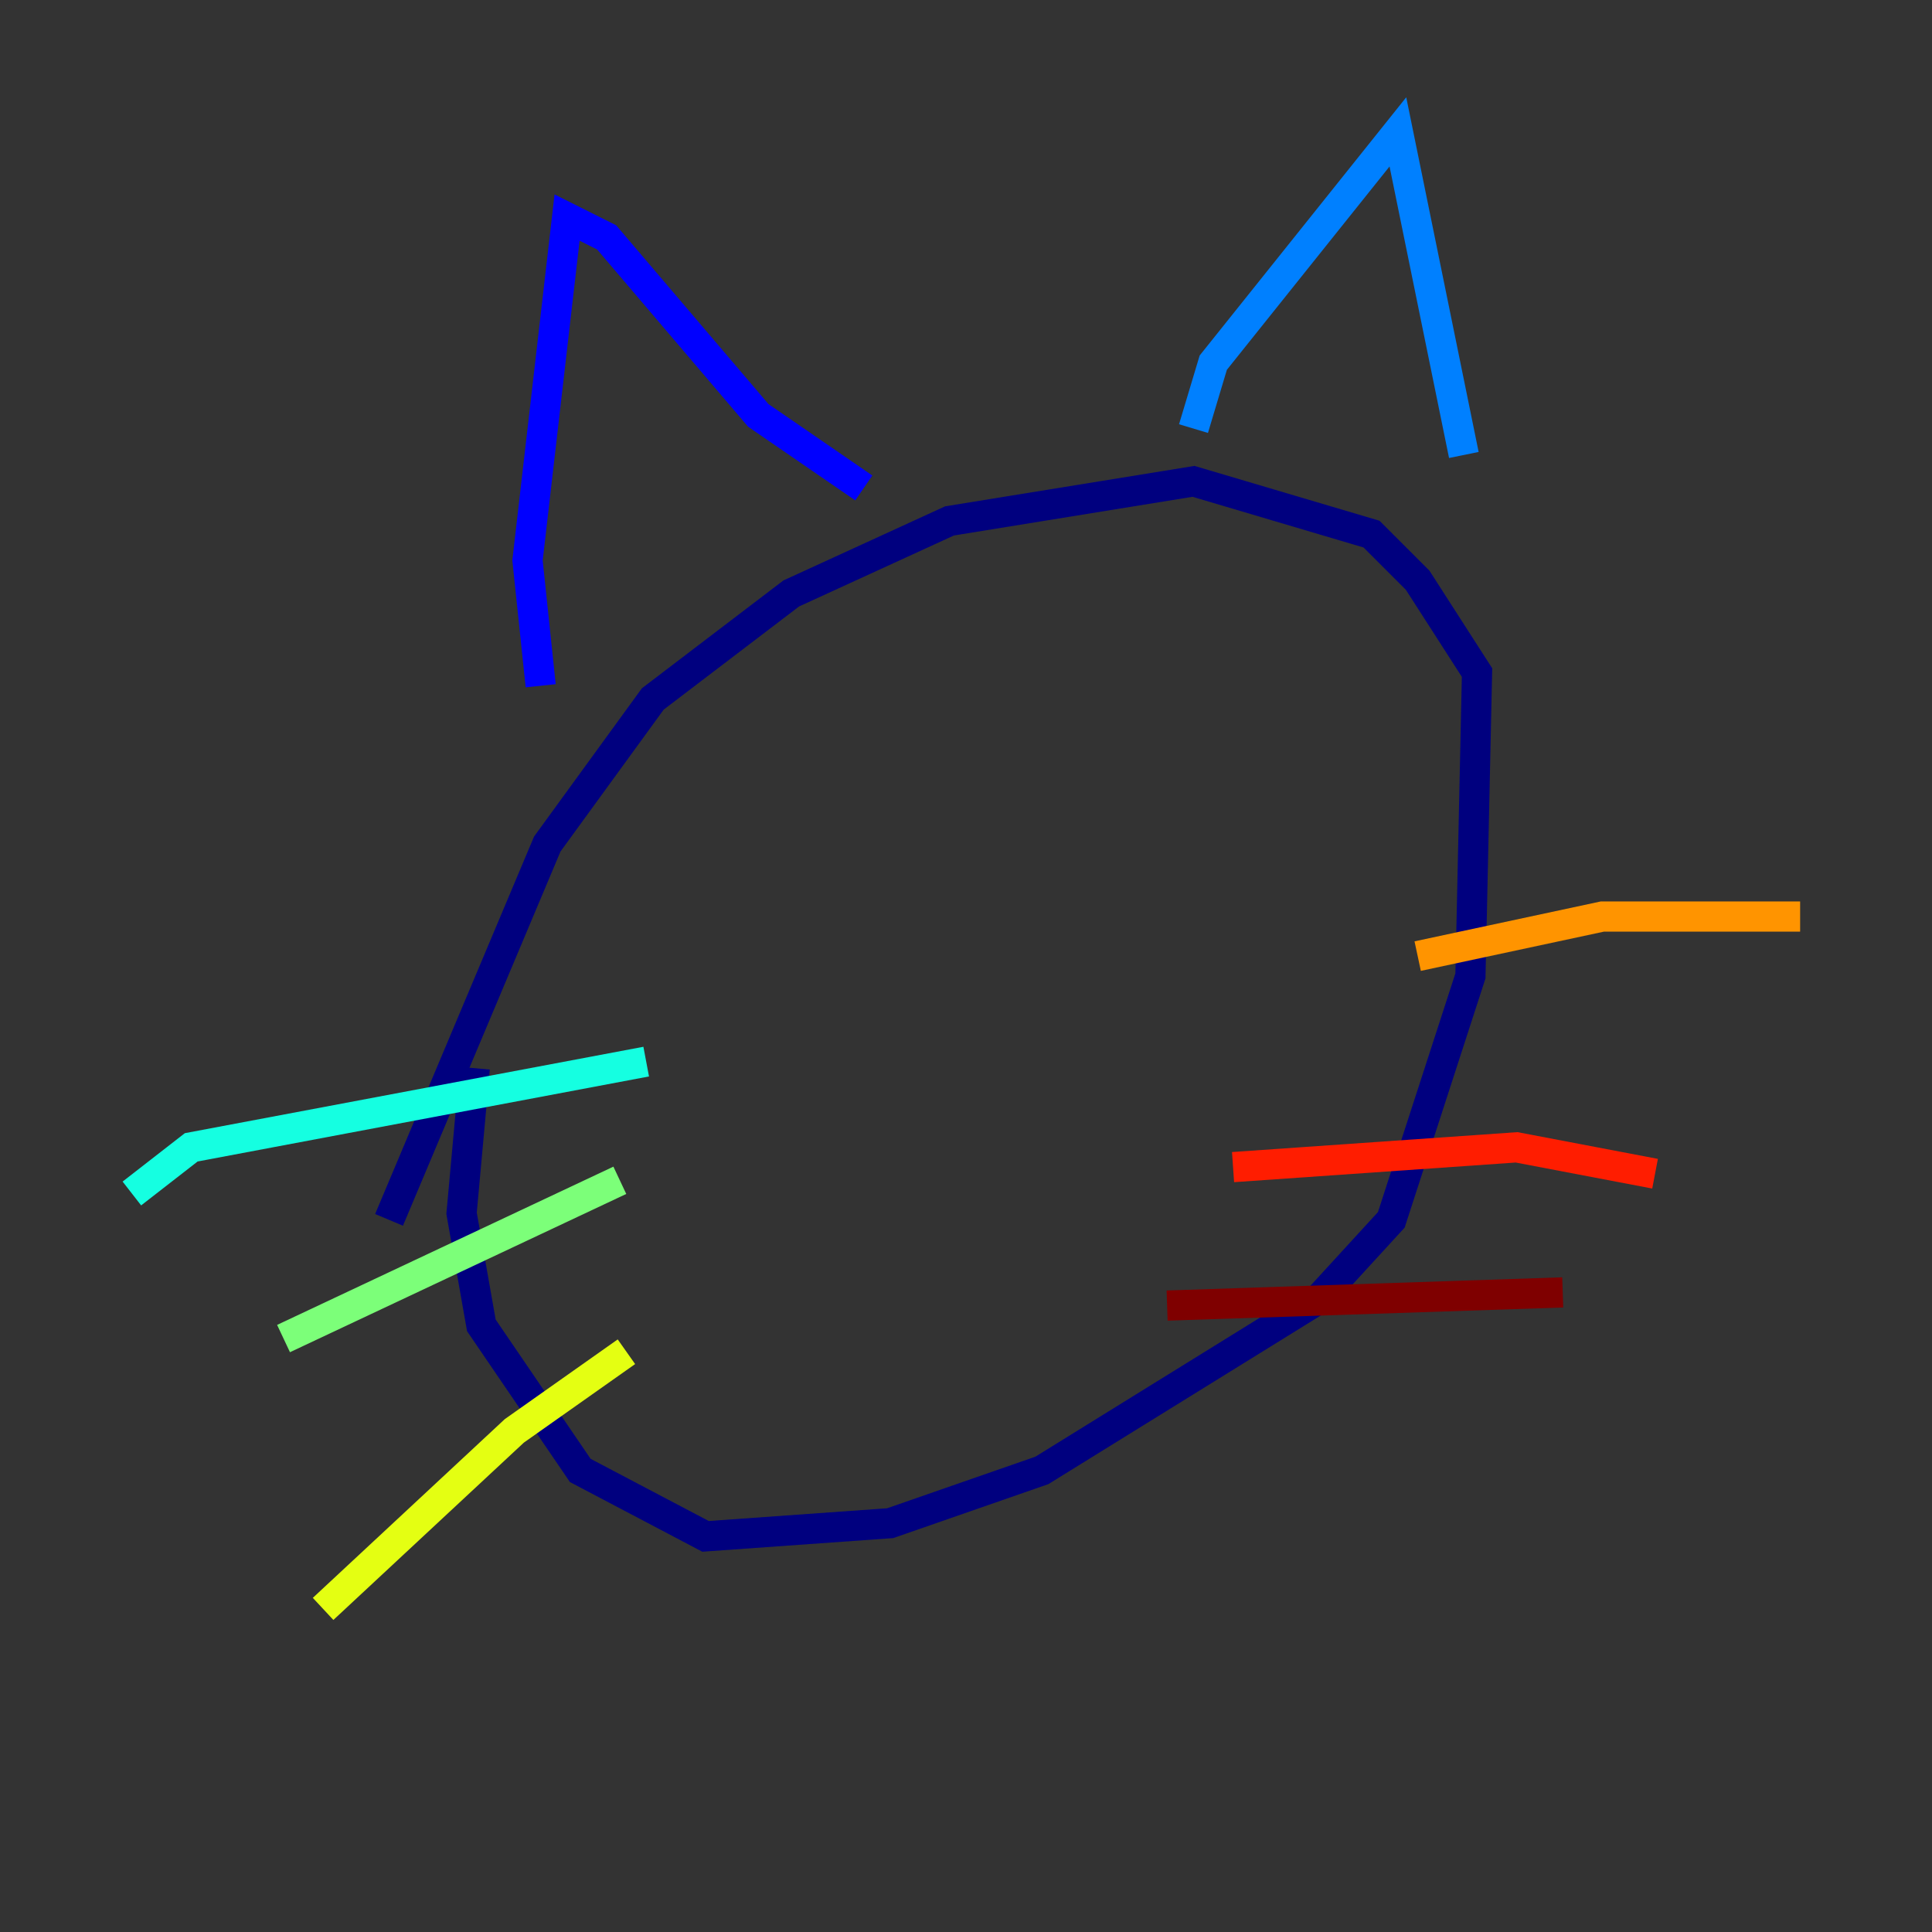 <?xml version="1.0" encoding="utf-8" ?>
<svg baseProfile="tiny" height="128" version="1.2" viewBox="0,0,128,128" width="128" xmlns="http://www.w3.org/2000/svg" xmlns:ev="http://www.w3.org/2001/xml-events" xmlns:xlink="http://www.w3.org/1999/xlink"><rect x="0" y="0" width="128" height="128" fill="#333333" stroke="none"/><defs /><polyline fill="none" points="31.454,70.771 30.58,80.382 31.891,87.809 38.444,97.42 46.744,101.788 58.976,100.915 69.024,97.42 87.372,86.061 92.177,80.819 97.42,64.655 97.857,44.56 93.925,38.444 90.867,35.386 79.072,31.891 62.908,34.512 52.423,39.317 43.249,46.307 36.259,55.918 25.775,80.819" stroke="#00007f" stroke-width="2" /><polyline fill="none" points="35.822,45.433 34.949,37.133 37.57,14.416 40.191,15.727 50.239,27.522 57.229,32.328" stroke="#0000ff" stroke-width="2" /><polyline fill="none" points="79.072,28.396 80.382,24.027 92.614,8.737 96.983,30.143" stroke="#0080ff" stroke-width="2" /><polyline fill="none" points="42.812,70.335 12.669,76.014 8.737,79.072" stroke="#15ffe1" stroke-width="2" /><polyline fill="none" points="41.065,78.198 18.785,88.683" stroke="#7cff79" stroke-width="2" /><polyline fill="none" points="41.502,89.556 34.075,94.799 21.406,106.594" stroke="#e4ff12" stroke-width="2" /><polyline fill="none" points="93.925,63.345 106.157,60.724 119.263,60.724" stroke="#ff9400" stroke-width="2" /><polyline fill="none" points="81.693,77.324 100.478,76.014 109.652,77.761" stroke="#ff1d00" stroke-width="2" /><polyline fill="none" points="77.324,86.498 103.536,85.625" stroke="#7f0000" stroke-width="2" /></svg>